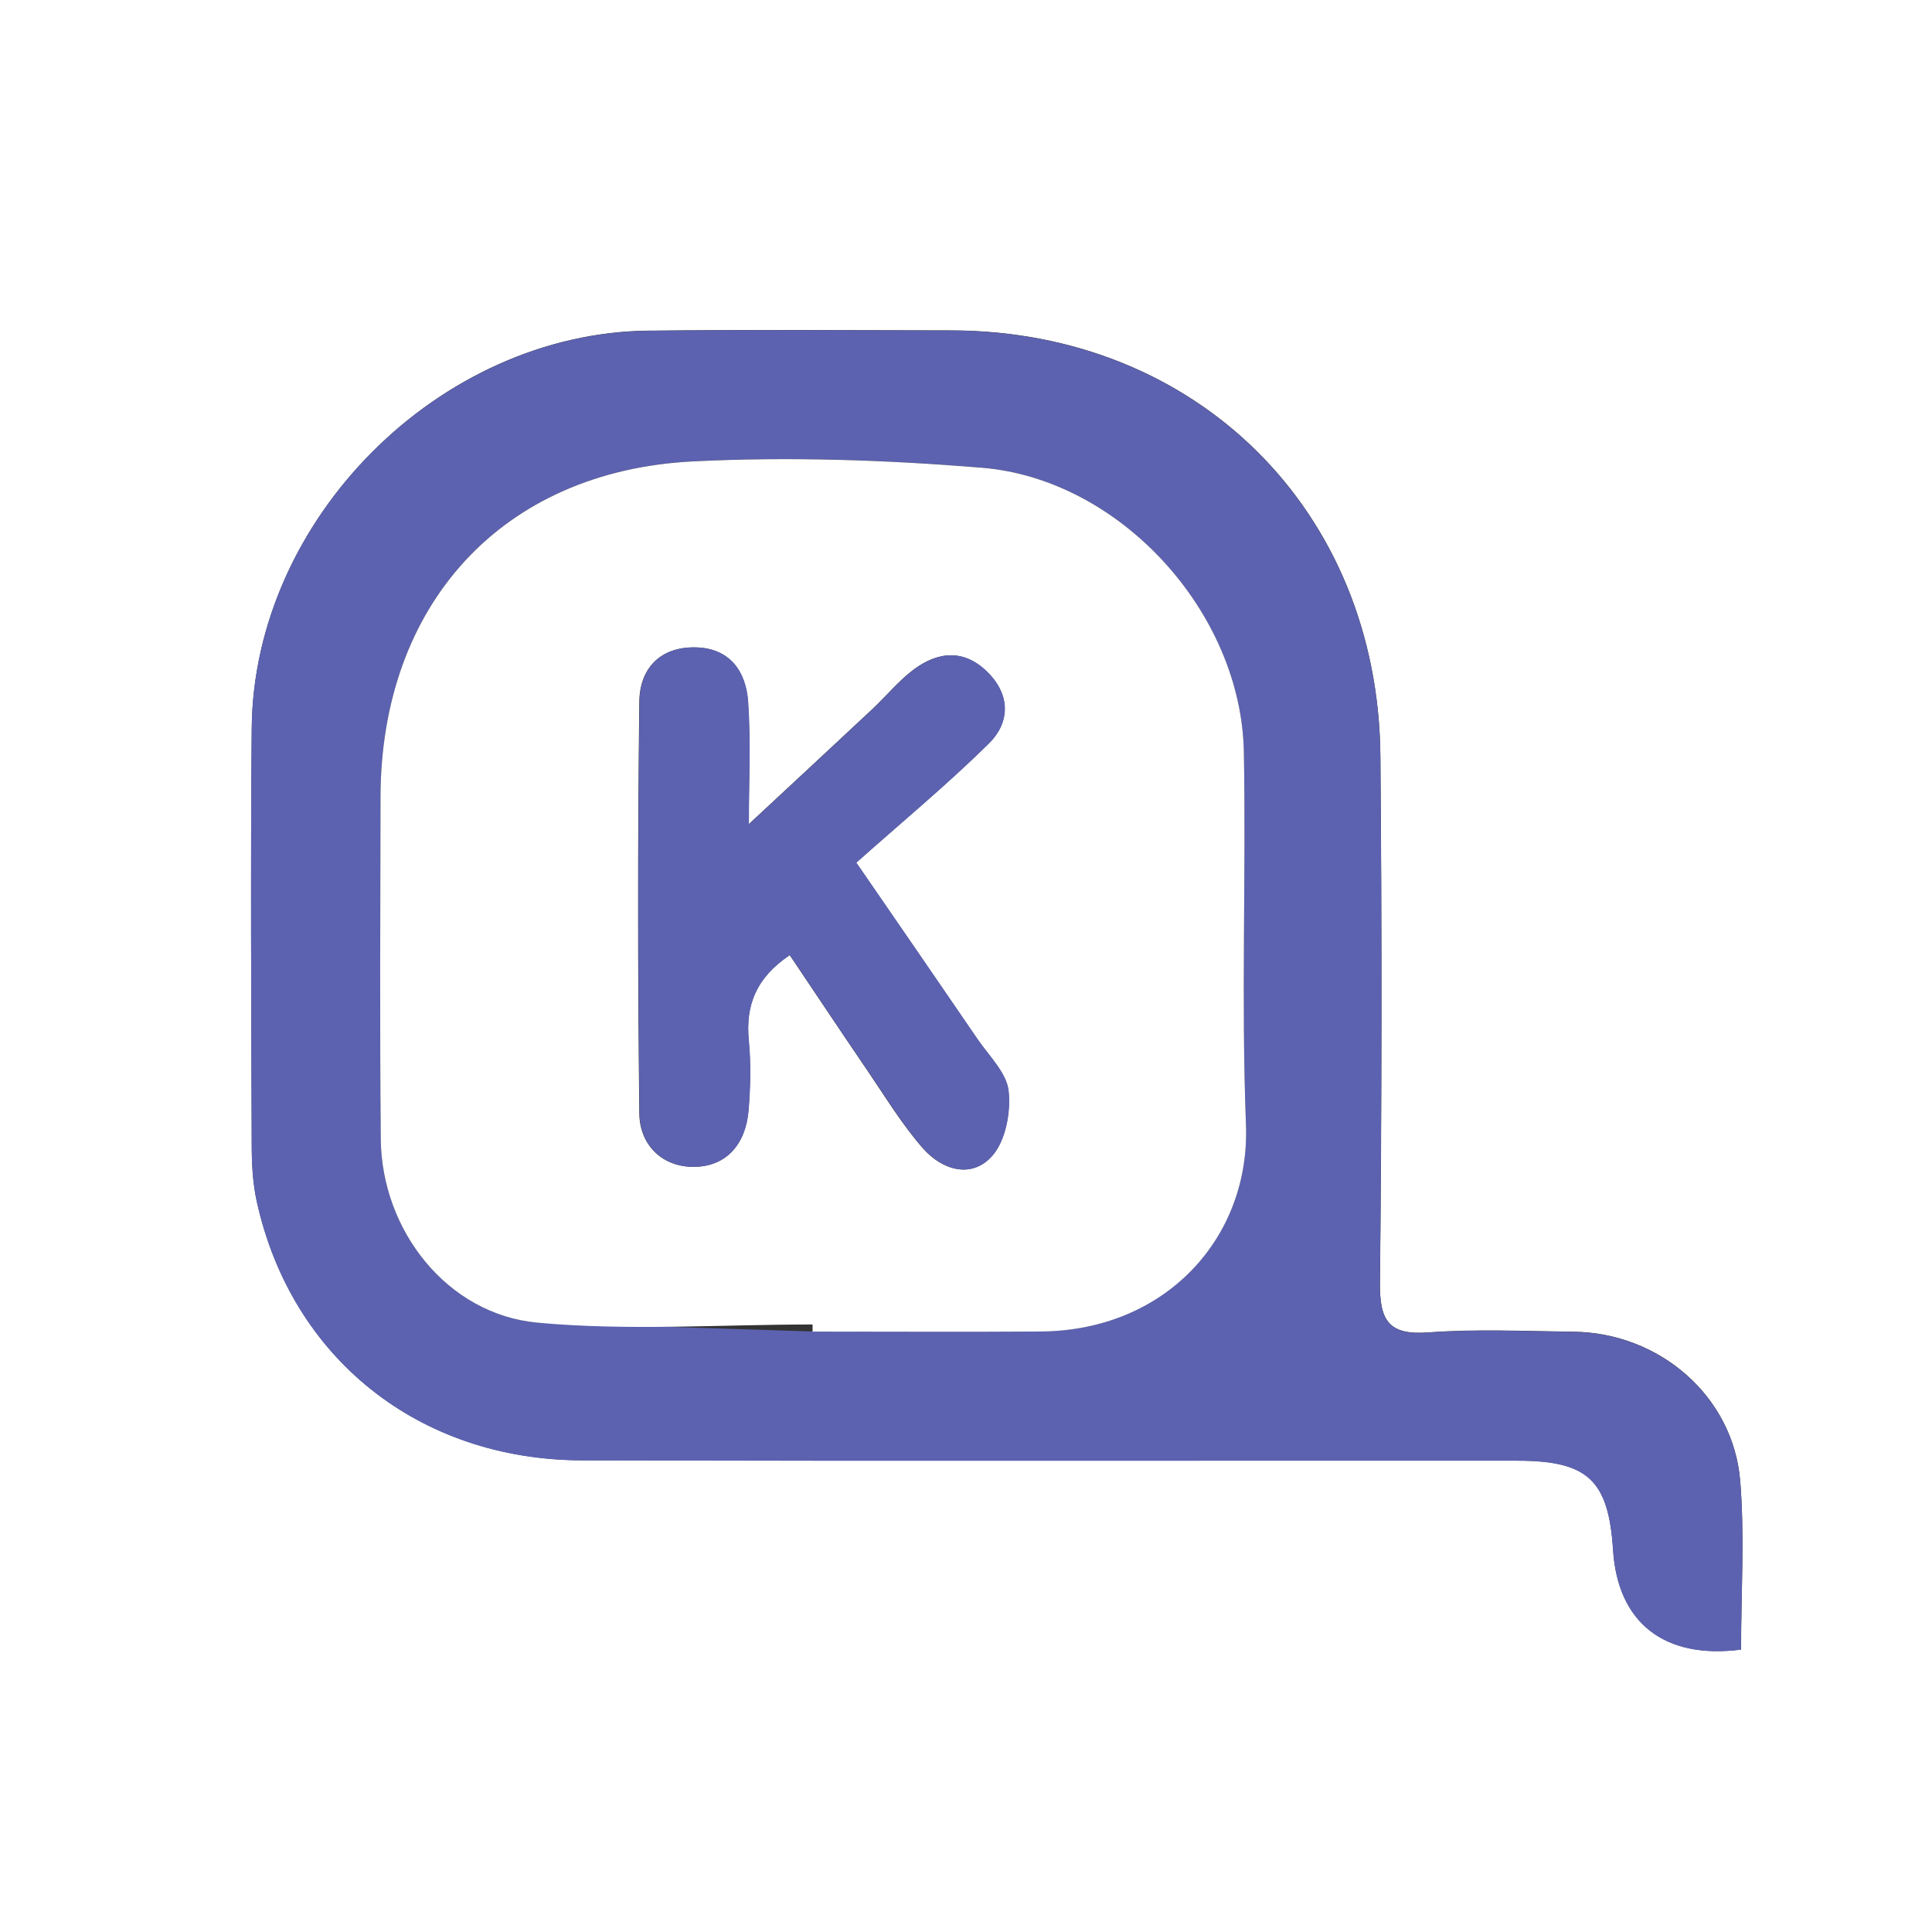 <?xml version="1.0" encoding="UTF-8"?>
<svg id="_图层_2" data-name="图层 2" xmlns="http://www.w3.org/2000/svg" viewBox="0 0 220 220">
  <rect x="0" y="0" width="220" height="220" fill="#333333" stroke="none"/>
  <defs>
    <style>
      .cls-1 {
        fill: #5c62b0;
      }

      .cls-1, .cls-2 {
        stroke-width: 0px;
      }

      .cls-2 {
        fill: #fff;
      }
    </style>
  </defs>
  <g id="_图层_1-2" data-name="图层 1">
    <g>
      <path class="cls-2" d="M220,220H0V0h220v220ZM198.26,187.85c0-6.63.42-12.97-.1-19.24-.8-9.64-9.19-16.86-19-16.97-5.5-.06-11.02-.33-16.49.08-4.56.34-5.57-1.36-5.53-5.65.21-19.99.23-39.99.05-59.99-.25-27.96-20.96-48.41-48.86-48.46-11.5-.02-23-.09-34.49.03-23.79.25-44.95,21.42-45.17,45.25-.15,15.83-.05,31.66,0,47.49,0,2.15.12,4.35.58,6.44,3.94,17.8,18.44,29.41,37.05,29.45,35.49.08,70.98.02,106.48.04,8.07,0,10.4,2.23,10.91,10.2.53,8.19,5.76,12.45,14.58,11.31Z"/>
      <path class="cls-1" d="M198.26,187.85c-8.81,1.14-14.05-3.12-14.58-11.31-.51-7.97-2.85-10.2-10.91-10.2-35.49-.02-70.98.05-106.48-.04-18.61-.04-33.11-11.65-37.05-29.45-.46-2.09-.58-4.29-.58-6.44-.05-15.83-.14-31.66,0-47.49.22-23.83,21.39-45,45.17-45.25,11.5-.12,22.99-.05,34.49-.03,27.89.05,48.61,20.49,48.86,48.46.18,19.99.15,39.99-.05,59.99-.04,4.29.97,5.99,5.53,5.65,5.47-.4,10.99-.14,16.49-.08,9.81.11,18.2,7.33,19,16.97.52,6.27.1,12.61.1,19.24ZM92.53,151.62c8.65,0,17.31.05,25.96-.01,14.23-.09,23.89-10.69,23.39-23.57-.55-14.13.02-28.29-.24-42.43-.29-15.87-14.08-31.08-29.85-32.36-10.91-.89-21.95-1.27-32.88-.72-21.76,1.09-35.56,16.31-35.58,38.25-.02,12.98-.08,25.96.03,38.94.09,10.38,7.55,19.93,17.81,20.88"/>
      <path class="cls-2" d="M92.53,150.82c-10.46,0-20.99.75-31.36-.21-10.25-.96-17.71-10.5-17.81-20.88-.12-12.98-.05-25.96-.03-38.94.03-21.94,13.82-37.16,35.58-38.25,10.93-.55,21.97-.17,32.88.72,15.77,1.28,29.56,16.48,29.85,32.36.26,14.14-.31,28.31.24,42.43.5,12.88-9.15,23.48-23.39,23.57-8.65.06-17.31.01-25.96.01,0-.27,0-.54,0-.8ZM89.93,108.77c3.08,4.58,5.92,8.85,8.81,13.09,2.06,3.02,3.96,6.18,6.36,8.91,2.17,2.47,5.54,3.5,7.87.85,1.53-1.73,2.13-4.97,1.86-7.4-.23-2.07-2.23-3.98-3.54-5.9-4.27-6.26-8.58-12.5-13.8-20.09,5.22-4.65,10.36-8.9,15.09-13.56,2.36-2.32,2.52-5.42-.05-8.04-2.69-2.75-5.69-2.49-8.53-.36-1.71,1.29-3.1,3.01-4.68,4.49-4.55,4.26-9.13,8.5-14.07,13.1,0-4.78.24-9.4-.08-13.97-.24-3.41-2.05-6.07-5.93-6.17-4.08-.1-6.39,2.42-6.44,6.14-.19,15.64-.18,31.29,0,46.93.04,3.57,2.57,6.06,6.1,6.08,3.81.02,6.01-2.61,6.32-6.41.22-2.65.29-5.34.03-7.98-.38-4.02.84-7.14,4.65-9.71Z"/>
      <path class="cls-1" d="M89.93,108.77c-3.81,2.56-5.04,5.69-4.65,9.71.25,2.64.19,5.33-.03,7.98-.32,3.8-2.51,6.43-6.32,6.41-3.53-.02-6.06-2.5-6.1-6.08-.18-15.64-.19-31.29,0-46.93.05-3.73,2.36-6.25,6.44-6.14,3.88.1,5.69,2.76,5.93,6.17.32,4.58.08,9.19.08,13.97,4.94-4.6,9.52-8.84,14.07-13.1,1.58-1.48,2.96-3.2,4.68-4.49,2.84-2.13,5.84-2.39,8.53.36,2.57,2.62,2.41,5.72.05,8.04-4.73,4.66-9.87,8.92-15.09,13.56,5.22,7.59,9.53,13.83,13.8,20.09,1.31,1.92,3.31,3.83,3.54,5.9.27,2.42-.33,5.66-1.86,7.4-2.34,2.65-5.71,1.62-7.87-.85-2.39-2.73-4.3-5.9-6.36-8.91-2.9-4.24-5.74-8.52-8.81-13.09Z"/>
    </g>
  </g>
</svg>